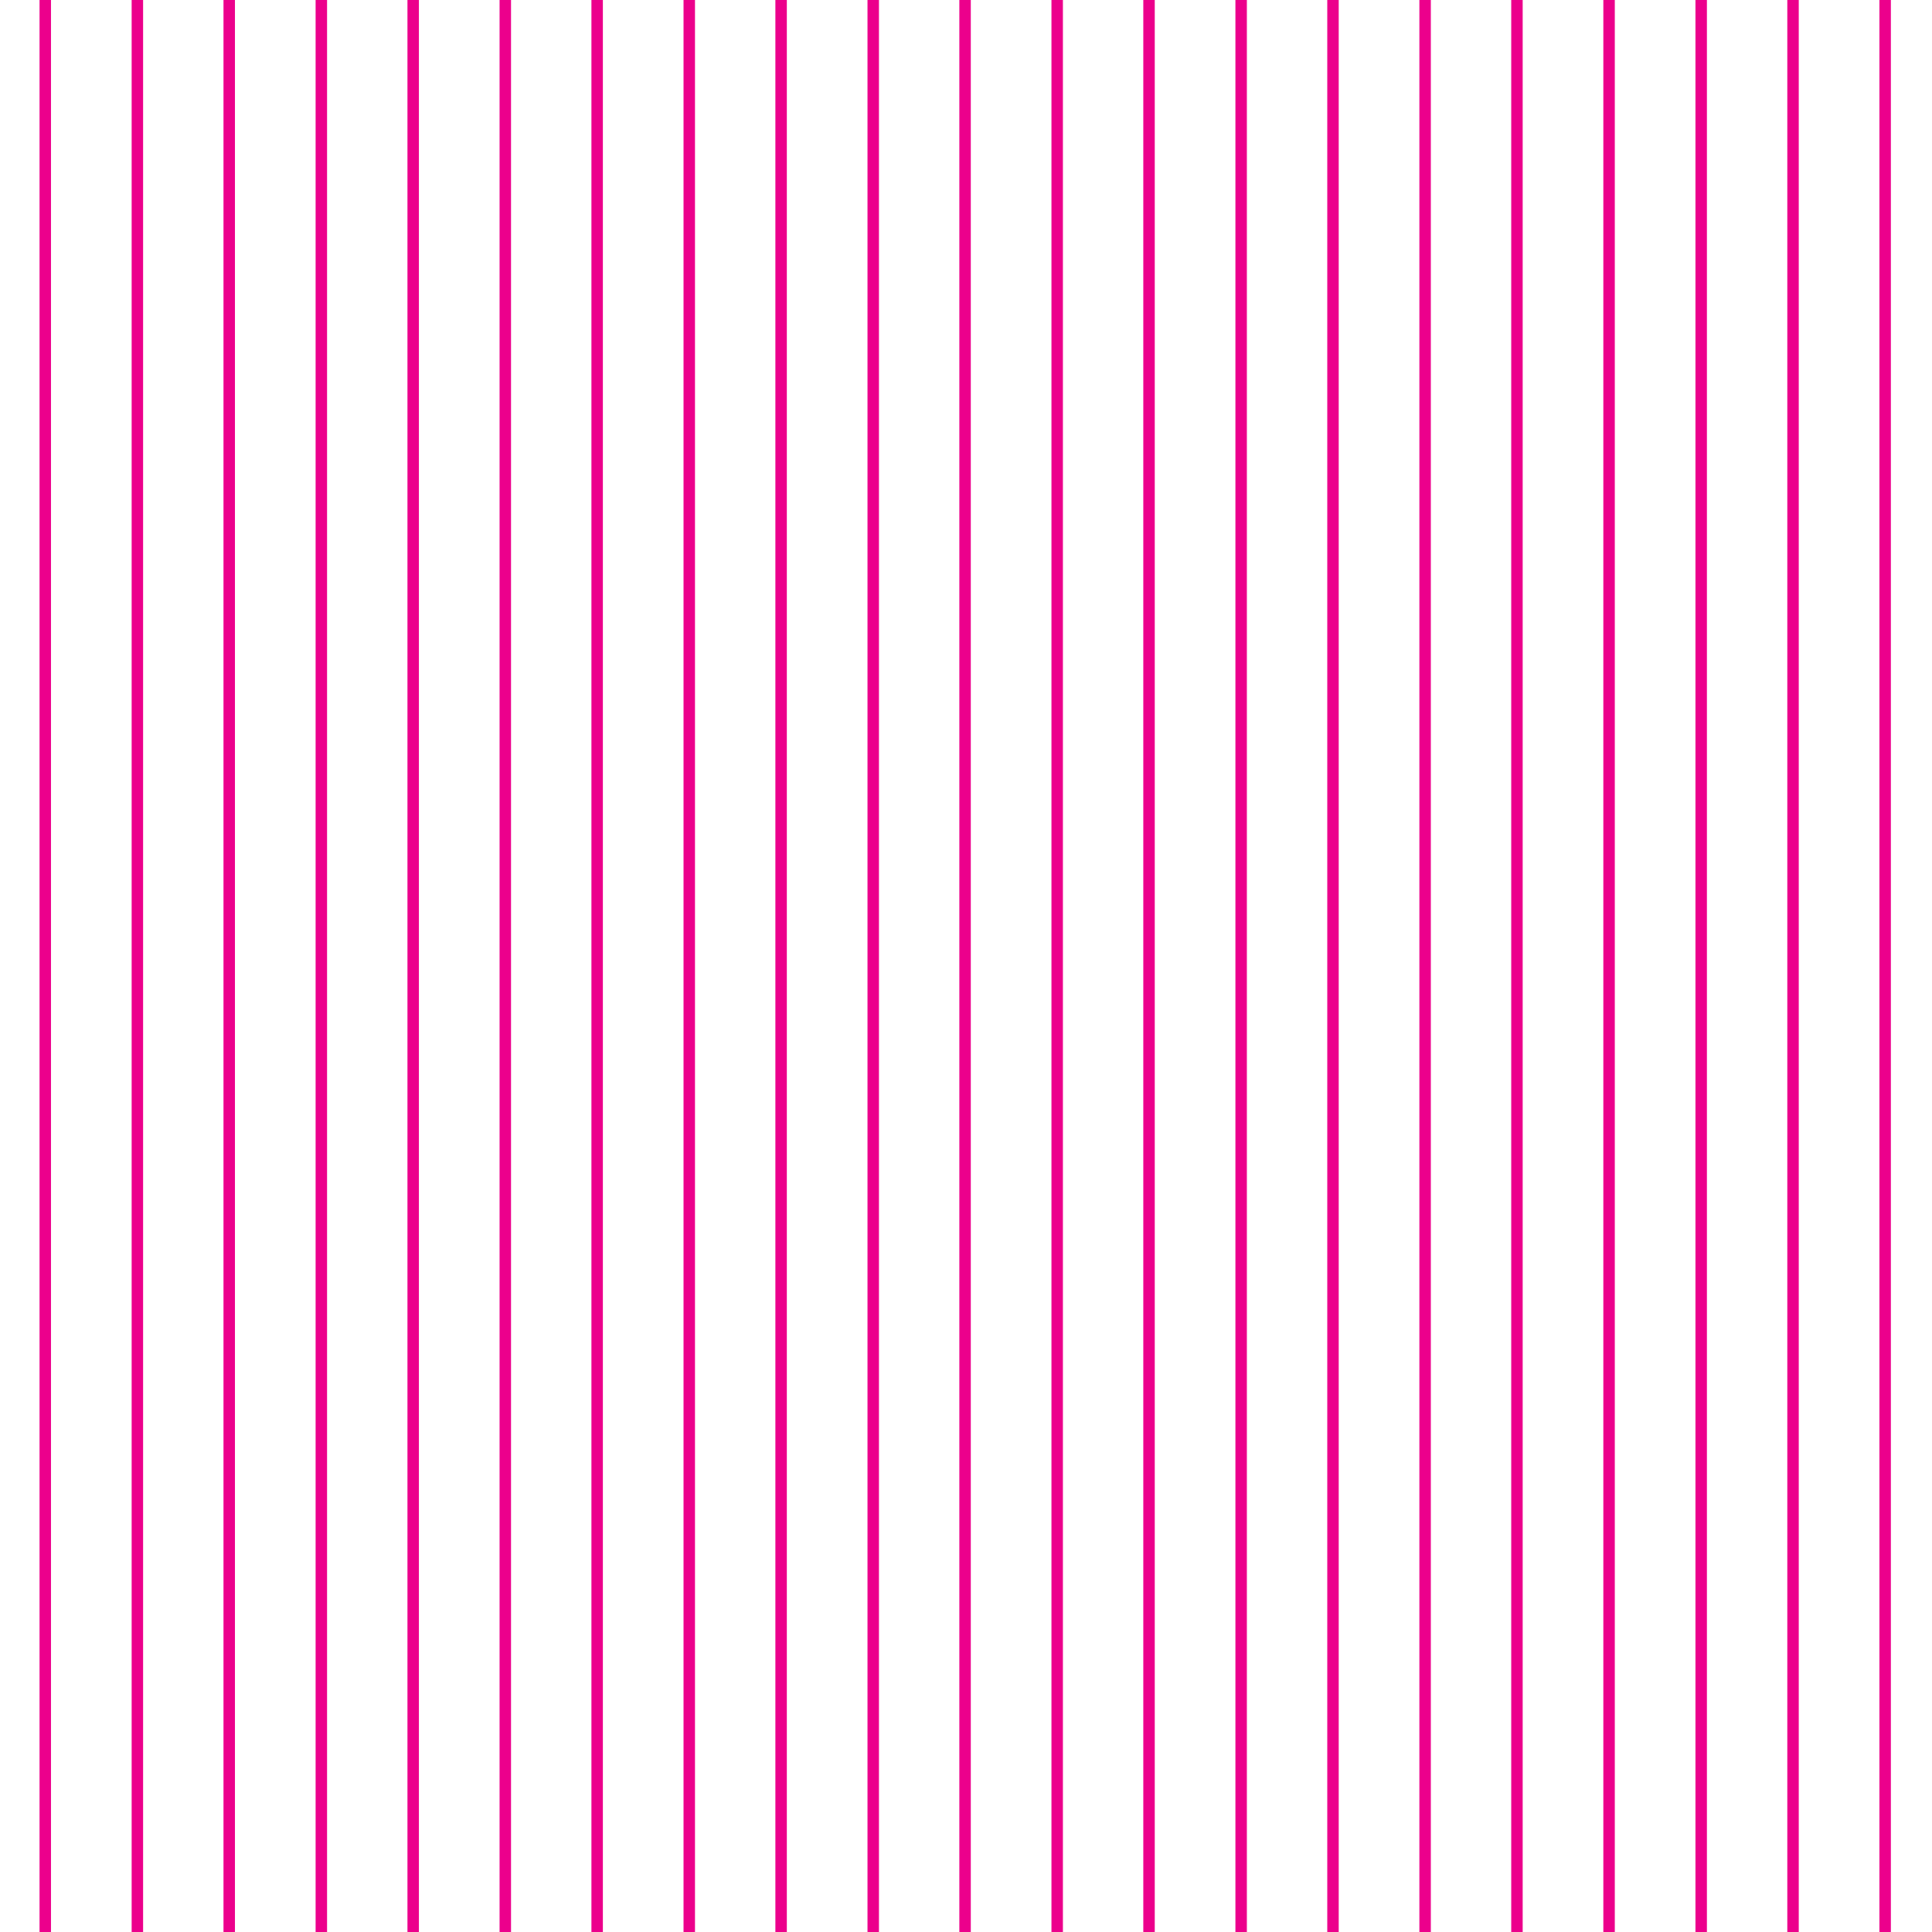 <svg xmlns="http://www.w3.org/2000/svg" xml:space="preserve" width="72.57" height="72.57" viewBox="0 -72.57 72.57 72.57"><path d="M0-72.57h72.57V0H0z" style="fill:none"/><path d="M1.7-72.57V0M5.16-72.57V0M8.61-72.57V0M12.07-72.57V0M15.52-72.57V0M18.98-72.57V0M22.43-72.57V0M25.89-72.57V0M29.34-72.57V0M32.8-72.57V0M36.25-72.57V0M39.71-72.57V0M43.16-72.57V0M46.62-72.57V0M50.07-72.57V0M53.53-72.57V0M56.98-72.57V0M60.44-72.57V0M63.9-72.57V0M67.35-72.57V0M70.81-72.57V0" style="fill-rule:evenodd;clip-rule:evenodd;fill:none;stroke:#ec008c;stroke-width:.43"/></svg>